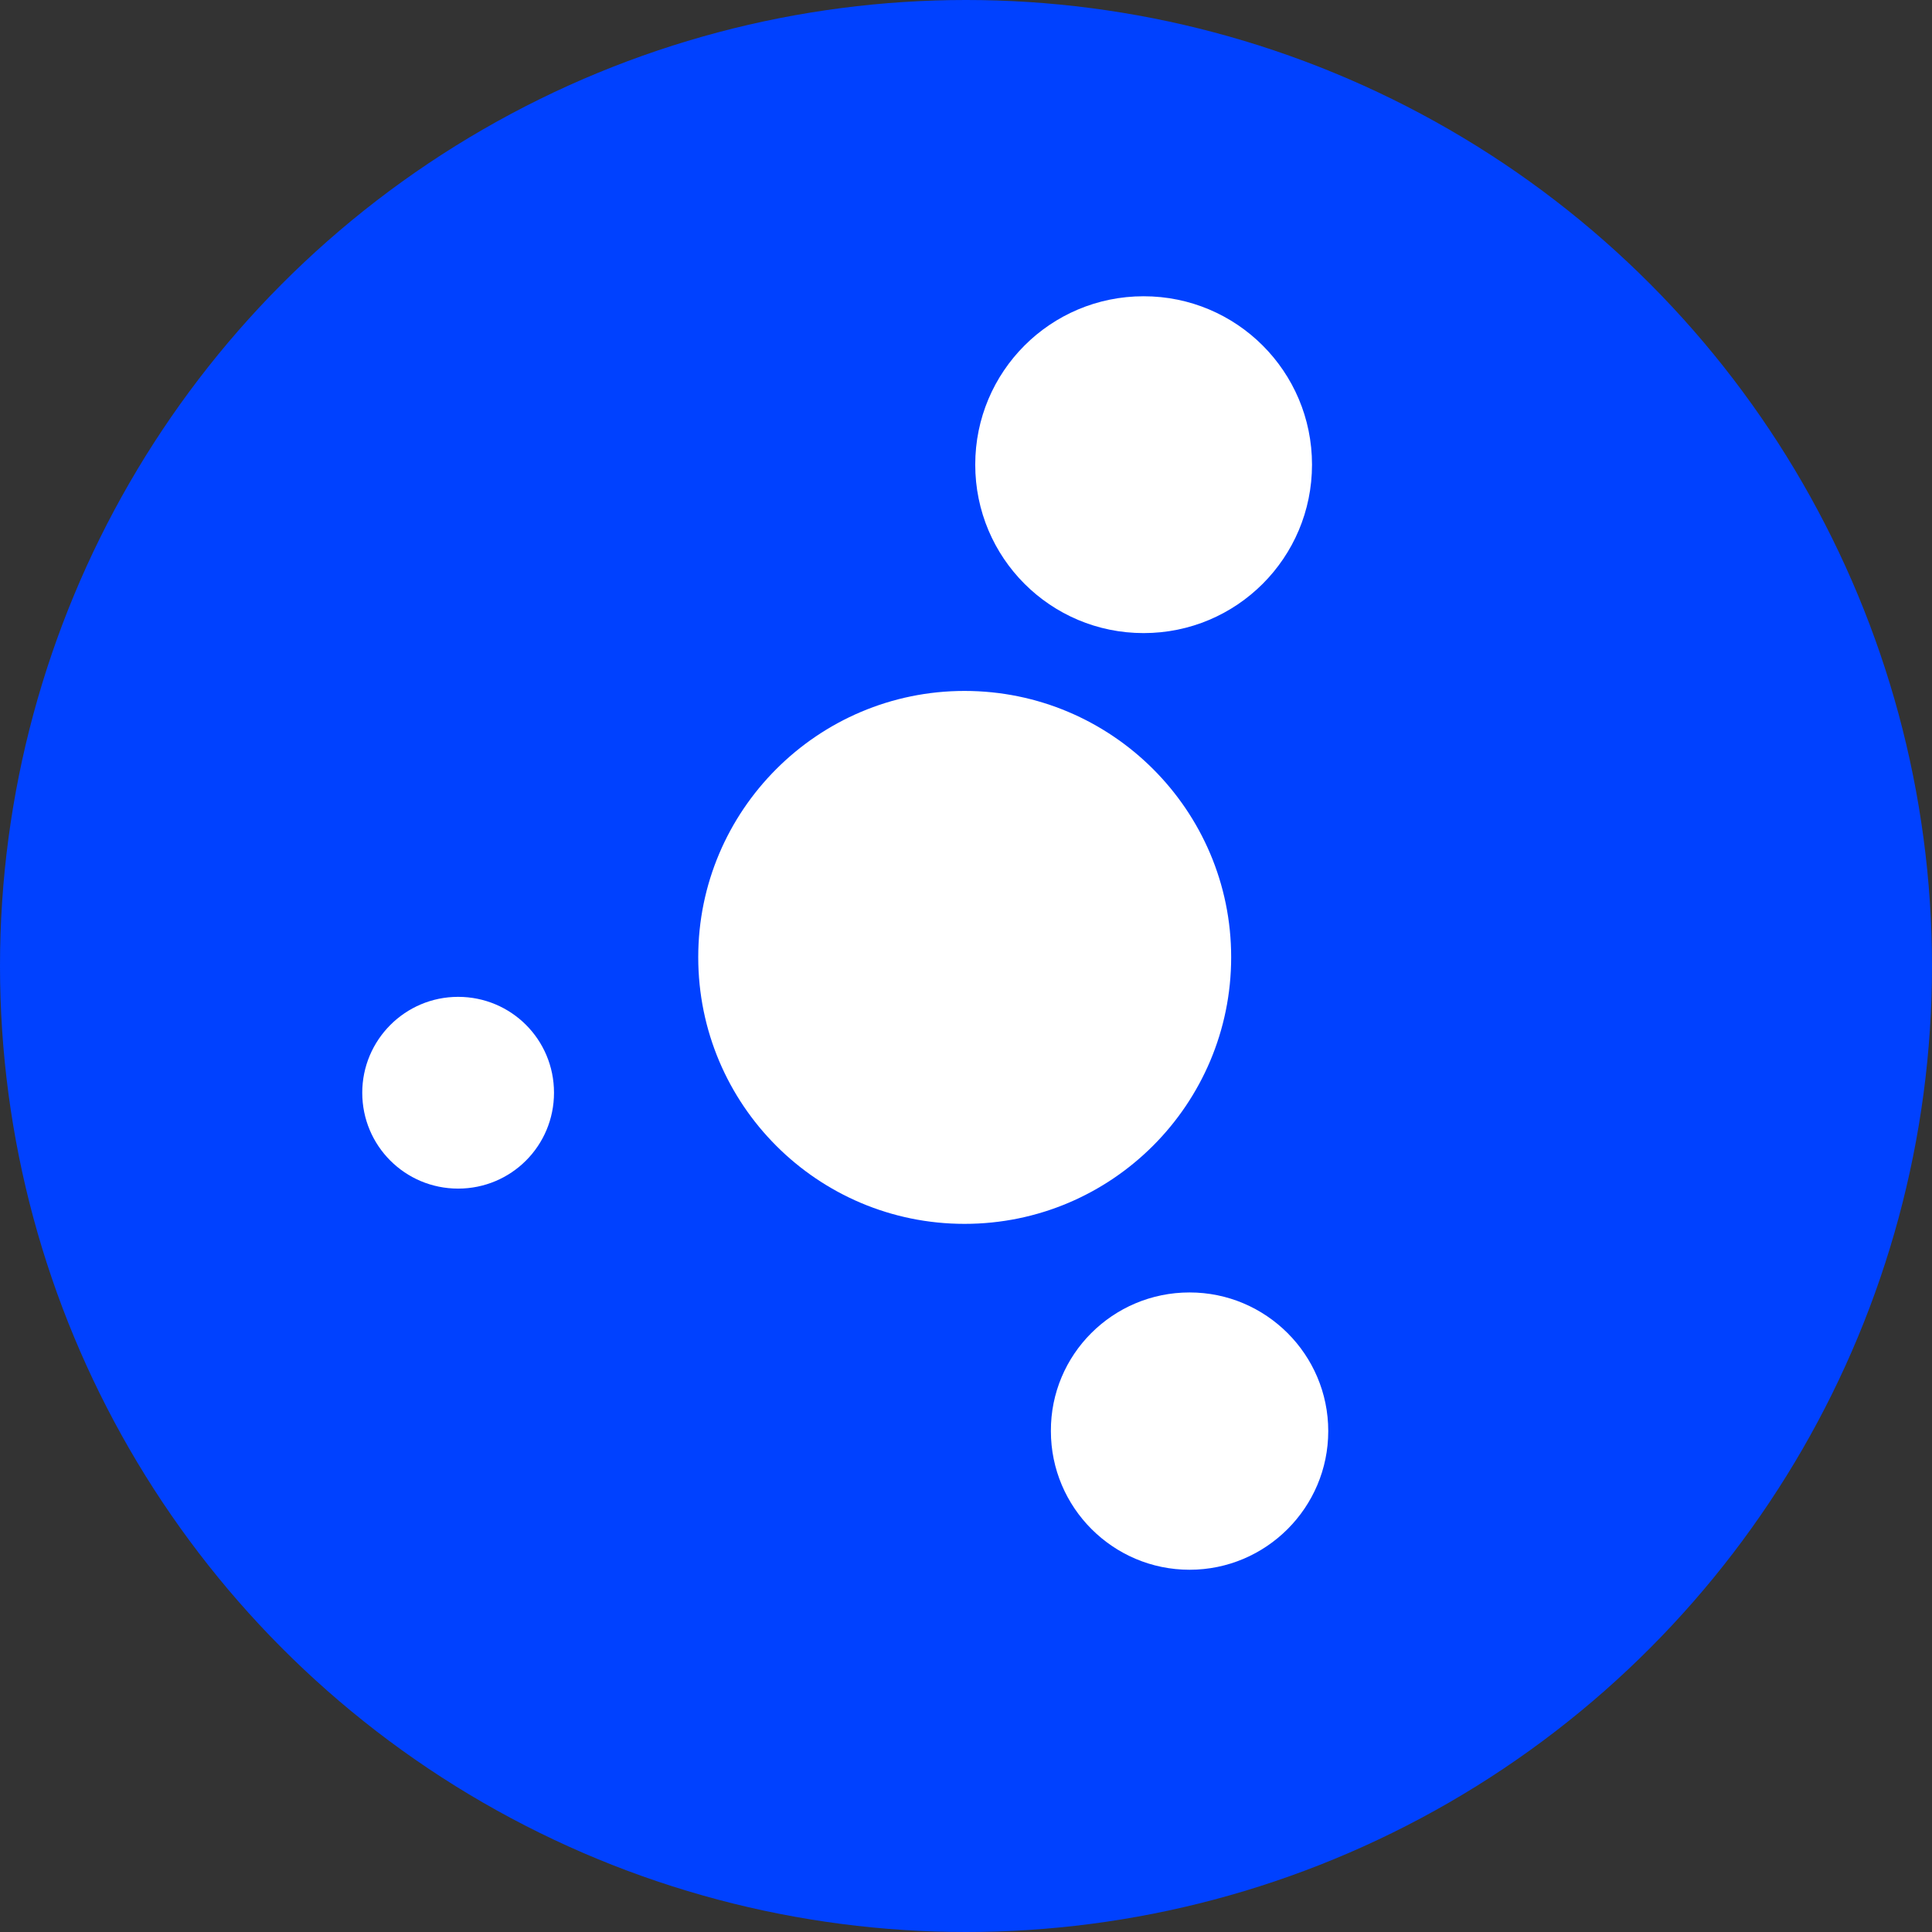 <svg width="32" height="32" viewBox="0 0 32 32" fill="none" xmlns="http://www.w3.org/2000/svg">
<rect x="0" y="0" width="32" height="32" fill="#333333" stroke="none"/>
<circle cx="16" cy="16" r="16" fill="#0041FF"/>
<path fill-rule="evenodd" clip-rule="evenodd" d="M15.976 11.444C18.41 11.444 20.392 13.419 20.392 15.854C20.392 18.289 18.417 20.271 15.976 20.271C13.541 20.271 11.565 18.296 11.565 15.854C11.565 13.426 13.541 11.444 15.976 11.444Z" fill="white"/>
<path fill-rule="evenodd" clip-rule="evenodd" d="M7.588 16.511C8.468 16.511 9.176 17.219 9.176 18.099C9.176 18.978 8.468 19.687 7.588 19.687C6.709 19.687 6 18.978 6 18.099C6 17.226 6.709 16.511 7.588 16.511Z" fill="white"/>
<path fill-rule="evenodd" clip-rule="evenodd" d="M18.942 4.907C20.484 4.907 21.731 6.154 21.731 7.696C21.731 9.239 20.484 10.486 18.942 10.486C17.399 10.486 16.153 9.239 16.153 7.696C16.153 6.154 17.399 4.907 18.942 4.907Z" fill="white"/>
<path fill-rule="evenodd" clip-rule="evenodd" d="M19.703 21.407C20.97 21.407 22 22.437 22 23.703C22 24.97 20.97 26 19.703 26C18.436 26 17.406 24.97 17.406 23.703C17.4 22.437 18.43 21.407 19.703 21.407Z" fill="white"/>
</svg>
